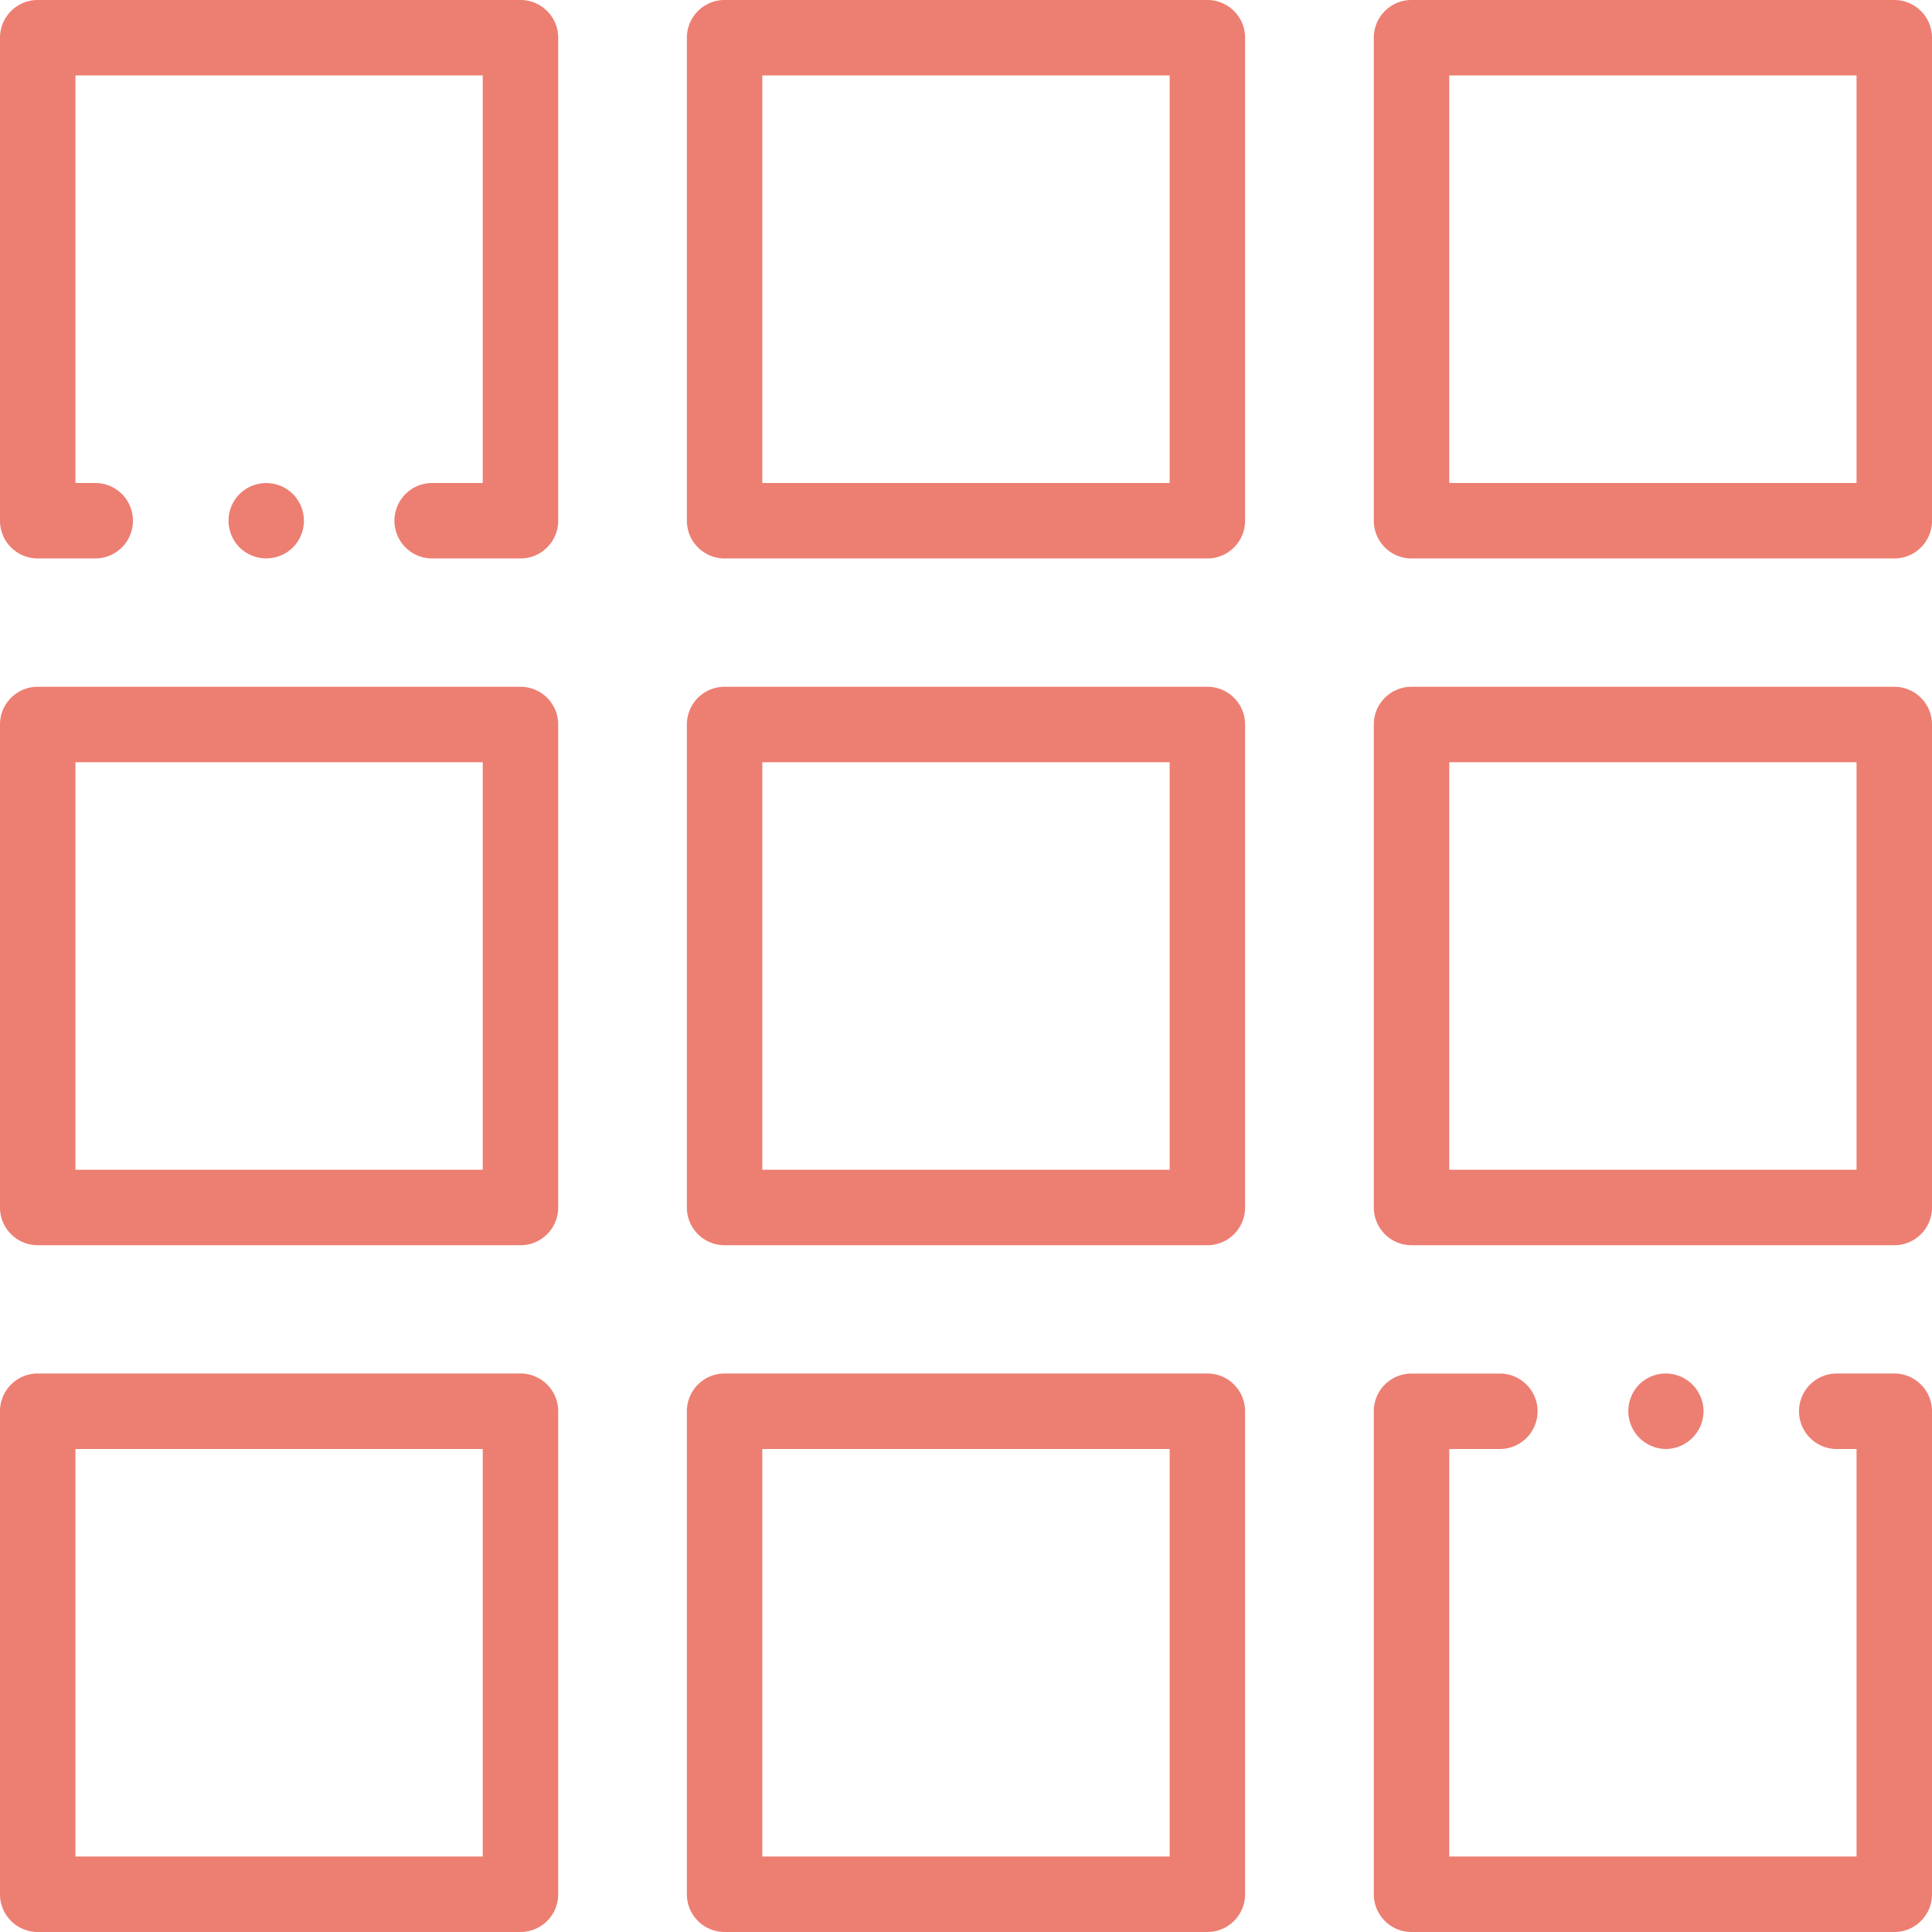 <svg xmlns="http://www.w3.org/2000/svg" width="38" height="38">
    <path fill="#ED7E72" fill-rule="evenodd"
          d="M37.258 38h-9.495a.742.742 0 0 1-.742-.742v-9.5c0-.41.332-.742.742-.742H29.5a.742.742 0 0 1 0 1.484h-.995v8.015h8.011V28.5h-.389a.742.742 0 0 1 0-1.485h1.131c.41 0 .742.333.742.743v9.5c0 .41-.332.742-.742.742zm-3.97-10.767a.748.748 0 0 1 .218.525.747.747 0 0 1-.742.742.746.746 0 0 1-.525-1.267.748.748 0 0 1 .525-.218c.195 0 .386.08.524.218zm3.97-2.741h-9.495a.742.742 0 0 1-.742-.742v-9.5c0-.41.332-.742.742-.742h9.495c.41 0 .742.332.742.742v9.5c0 .41-.332.742-.742.742zm-.742-9.5h-8.011v8.016h8.011v-8.016zm.742-4.008h-9.495a.742.742 0 0 1-.742-.742v-9.5c0-.41.332-.742.742-.742h9.495c.41 0 .742.332.742.742v9.5c0 .41-.332.742-.742.742zm-.742-9.5h-8.011V9.5h8.011V1.484zM23.748 38h-9.496a.743.743 0 0 1-.742-.742v-9.5c0-.41.333-.743.742-.743h9.496c.409 0 .741.333.741.743v9.5a.742.742 0 0 1-.741.742zm-.742-9.5h-8.012v8.015h8.012V28.5zm.742-4.008h-9.496a.742.742 0 0 1-.742-.742v-9.5c0-.41.333-.742.742-.742h9.496c.409 0 .741.332.741.742v9.5c0 .41-.332.742-.741.742zm-.742-9.5h-8.012v8.016h8.012v-8.016zm.742-4.008h-9.496a.742.742 0 0 1-.742-.742v-9.5c0-.41.333-.742.742-.742h9.496c.409 0 .741.332.741.742v9.5c0 .41-.332.742-.741.742zm-.742-9.5h-8.012V9.5h8.012V1.484zM10.237 38H.742A.742.742 0 0 1 0 37.258v-9.5c0-.41.332-.743.742-.743h9.495c.41 0 .742.333.742.743v9.5a.742.742 0 0 1-.742.742zm-.742-9.5H1.484v8.015h8.011V28.5zm.742-4.008H.742A.742.742 0 0 1 0 23.75v-9.5c0-.41.332-.742.742-.742h9.495c.41 0 .742.332.742.742v9.5c0 .41-.332.742-.742.742zm-.742-9.5H1.484v8.016h8.011v-8.016zM5.761 9.717c.138.138.217.33.217.525a.748.748 0 0 1-.217.525.746.746 0 0 1-1.049 0 .748.748 0 0 1-.217-.525c0-.195.079-.387.217-.525a.746.746 0 0 1 1.049 0zm4.476 1.267H8.5a.742.742 0 0 1 0-1.484h.995V1.484H1.484V9.5h.389a.742.742 0 1 1 0 1.484H.742A.742.742 0 0 1 0 10.242v-9.5C0 .332.332 0 .742 0h9.495c.41 0 .742.332.742.742v9.5c0 .41-.332.742-.742.742z"/>
</svg>
